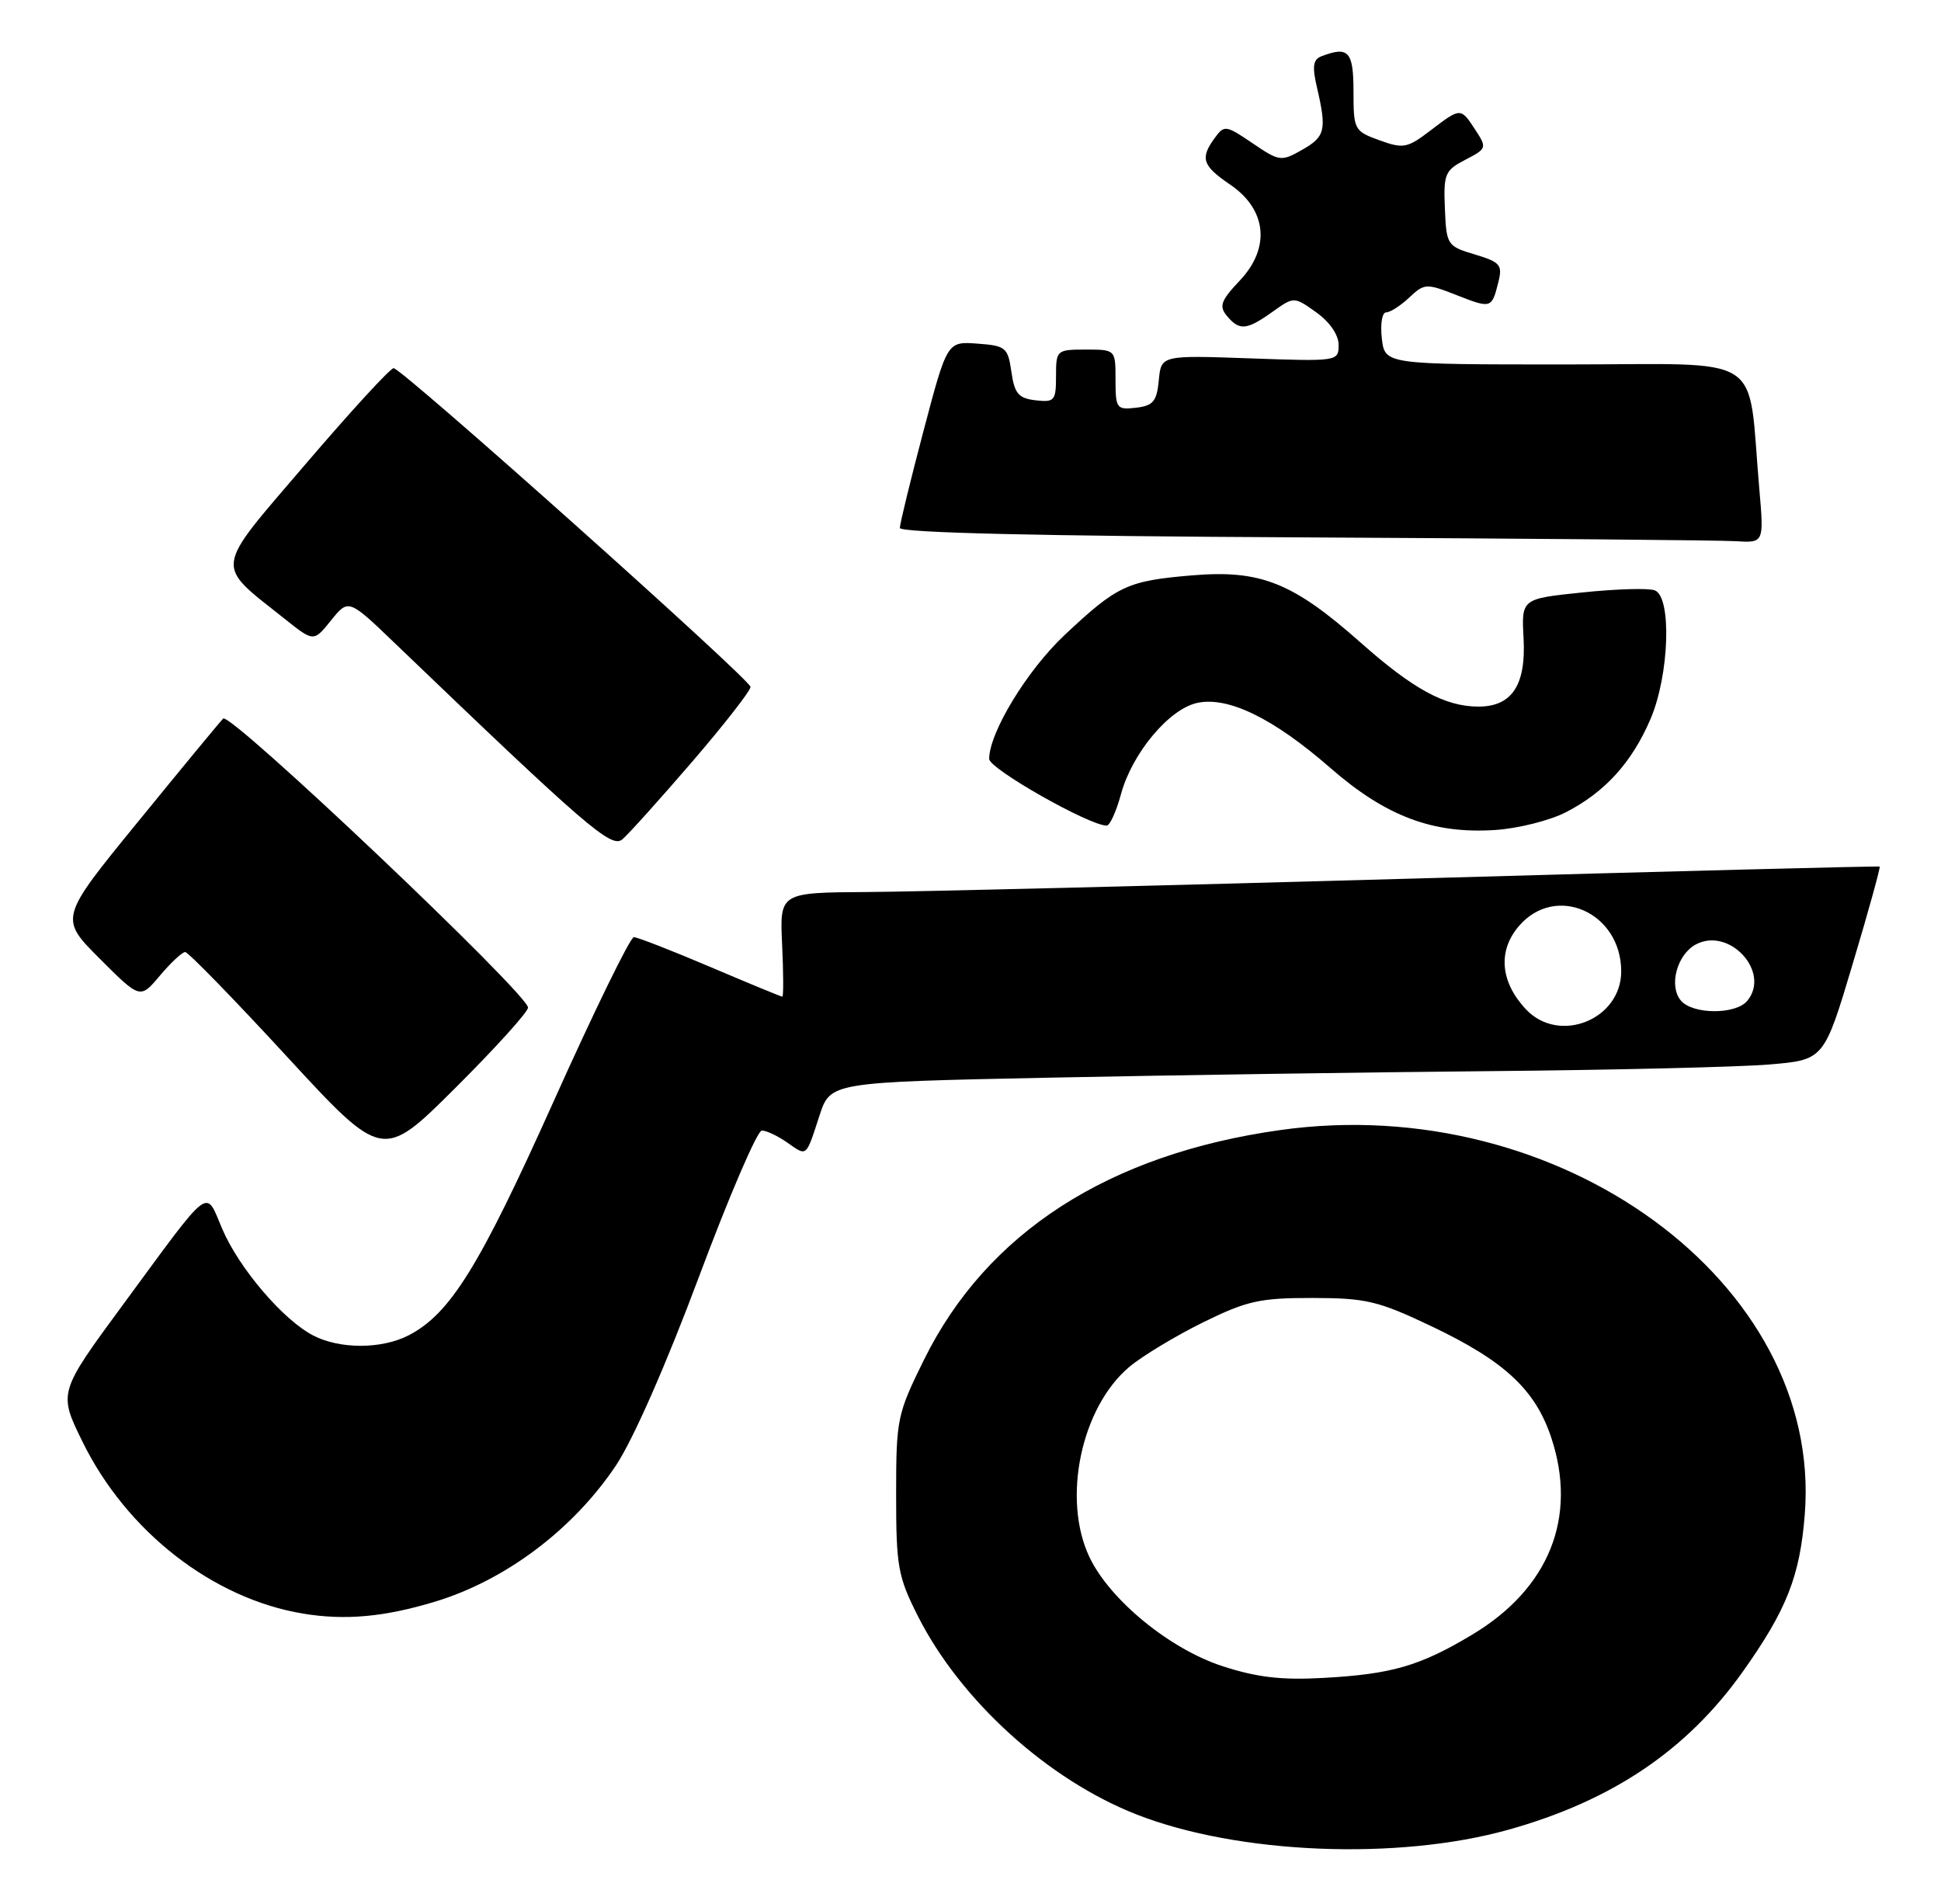<?xml version="1.0" encoding="UTF-8" standalone="no"?>
<!DOCTYPE svg PUBLIC "-//W3C//DTD SVG 1.1//EN" "http://www.w3.org/Graphics/SVG/1.1/DTD/svg11.dtd" >
<svg xmlns="http://www.w3.org/2000/svg" xmlns:xlink="http://www.w3.org/1999/xlink" version="1.1" viewBox="0 0 261 256">
 <g >
 <path fill="currentColor"
d=" M 202.84 246.00 C 216.79 242.09 226.82 235.33 234.32 224.79 C 240.26 216.43 242.05 211.89 242.69 203.50 C 245.06 172.50 209.75 146.67 172.18 151.93 C 149.08 155.16 132.69 165.72 124.25 182.81 C 120.63 190.14 120.50 190.78 120.50 200.95 C 120.50 210.65 120.74 211.97 123.45 217.33 C 129.20 228.66 140.91 239.28 152.85 243.96 C 166.47 249.29 187.96 250.17 202.84 246.00 Z  M 58.50 215.34 C 68.00 212.46 77.09 205.61 82.83 197.02 C 85.13 193.57 89.60 183.41 94.00 171.63 C 98.03 160.84 101.83 152.00 102.44 152.00 C 103.06 152.00 104.58 152.72 105.84 153.60 C 108.55 155.50 108.34 155.67 110.19 150.00 C 111.66 145.50 111.66 145.50 141.08 144.89 C 157.26 144.56 184.00 144.16 200.50 144.01 C 217.00 143.86 233.82 143.46 237.89 143.12 C 245.27 142.50 245.27 142.50 249.13 129.58 C 251.26 122.47 252.88 116.59 252.75 116.51 C 252.61 116.42 224.60 117.14 190.50 118.11 C 156.40 119.07 123.18 119.89 116.67 119.93 C 104.84 120.00 104.84 120.00 105.17 127.00 C 105.35 130.85 105.36 134.00 105.20 134.00 C 105.03 134.00 100.67 132.20 95.50 130.00 C 90.33 127.80 85.71 126.00 85.23 126.00 C 84.75 126.00 79.89 135.95 74.43 148.11 C 64.46 170.31 60.54 176.64 54.95 179.53 C 51.33 181.40 45.70 181.41 42.13 179.56 C 38.09 177.48 32.16 170.54 29.89 165.24 C 27.56 159.80 28.62 158.99 16.57 175.37 C 7.84 187.23 7.84 187.23 11.11 193.87 C 17.04 205.93 28.63 214.95 40.78 216.95 C 46.41 217.88 51.71 217.40 58.50 215.34 Z  M 71.00 135.47 C 71.00 133.64 30.94 95.66 30.01 96.61 C 29.53 97.10 24.38 103.34 18.56 110.48 C 7.97 123.45 7.97 123.45 13.41 128.89 C 18.85 134.33 18.85 134.33 21.51 131.16 C 22.98 129.42 24.50 128.00 24.90 128.00 C 25.30 128.00 31.44 134.30 38.54 142.01 C 51.45 156.01 51.45 156.01 61.23 146.27 C 66.60 140.92 71.00 136.06 71.00 135.47 Z  M 93.07 102.42 C 97.43 97.35 100.96 92.82 100.92 92.35 C 100.82 91.28 54.03 49.50 52.93 49.50 C 52.48 49.50 47.14 55.32 41.06 62.43 C 28.62 76.98 28.79 75.66 38.34 83.25 C 42.18 86.31 42.18 86.31 44.52 83.40 C 46.87 80.50 46.87 80.50 53.18 86.56 C 78.83 111.17 82.20 114.08 83.67 112.86 C 84.48 112.19 88.70 107.49 93.07 102.42 Z  M 210.57 109.20 C 215.82 106.50 219.44 102.51 221.94 96.67 C 224.47 90.74 224.82 80.25 222.51 79.37 C 221.70 79.05 217.33 79.18 212.81 79.65 C 204.58 80.50 204.58 80.50 204.87 85.83 C 205.21 92.11 203.30 95.00 198.81 95.00 C 194.33 95.00 190.05 92.68 183.00 86.43 C 173.83 78.30 169.51 76.58 160.26 77.36 C 151.57 78.10 150.25 78.71 143.13 85.40 C 138.10 90.14 133.03 98.46 133.01 102.03 C 133.00 103.36 146.47 111.00 148.81 111.00 C 149.24 111.00 150.11 109.09 150.74 106.75 C 152.23 101.28 157.19 95.34 160.96 94.51 C 165.13 93.59 171.24 96.57 178.89 103.25 C 186.37 109.77 192.68 112.14 201.07 111.59 C 204.14 111.39 208.41 110.31 210.57 109.20 Z  M 236.57 65.75 C 234.93 47.10 237.89 49.00 210.52 49.00 C 186.22 49.00 186.22 49.00 185.81 45.50 C 185.59 43.58 185.84 42.00 186.39 42.00 C 186.93 42.00 188.33 41.10 189.49 40.01 C 191.53 38.09 191.79 38.08 195.82 39.66 C 200.53 41.51 200.59 41.49 201.48 37.93 C 202.06 35.62 201.74 35.24 198.31 34.21 C 194.60 33.10 194.49 32.94 194.29 28.04 C 194.09 23.38 194.30 22.90 197.04 21.48 C 199.92 19.99 199.96 19.87 198.39 17.47 C 196.40 14.43 196.44 14.43 192.33 17.56 C 189.24 19.92 188.70 20.02 185.49 18.86 C 182.10 17.63 182.00 17.44 182.00 12.30 C 182.00 6.91 181.33 6.17 177.70 7.56 C 176.56 8.00 176.42 8.92 177.10 11.81 C 178.42 17.50 178.20 18.38 175.08 20.15 C 172.28 21.74 172.04 21.71 168.43 19.26 C 164.84 16.82 164.63 16.79 163.34 18.55 C 161.35 21.28 161.67 22.27 165.40 24.81 C 170.35 28.17 170.87 33.31 166.72 37.71 C 164.17 40.40 163.89 41.17 164.97 42.46 C 166.65 44.49 167.62 44.41 171.10 41.93 C 174.00 39.86 174.00 39.86 177.00 42.00 C 178.80 43.28 180.00 45.03 180.00 46.37 C 180.00 48.59 179.88 48.60 168.07 48.18 C 156.14 47.76 156.14 47.76 155.82 51.13 C 155.55 53.97 155.06 54.55 152.75 54.82 C 150.15 55.12 150.00 54.91 150.00 51.07 C 150.00 47.00 150.00 47.00 146.00 47.00 C 142.08 47.00 142.00 47.07 142.00 50.57 C 142.00 53.87 141.80 54.11 139.25 53.82 C 136.95 53.55 136.42 52.92 136.00 50.00 C 135.53 46.72 135.25 46.48 131.43 46.20 C 127.36 45.90 127.36 45.90 124.18 57.94 C 122.43 64.57 121.00 70.43 121.00 70.98 C 121.00 71.63 139.96 72.08 175.25 72.25 C 205.09 72.40 231.23 72.63 233.35 72.76 C 237.20 73.00 237.20 73.00 236.57 65.75 Z  M 164.35 224.00 C 157.25 221.68 149.22 215.09 146.49 209.34 C 142.79 201.53 145.37 189.24 151.85 183.78 C 153.59 182.32 158.04 179.63 161.73 177.81 C 167.66 174.89 169.41 174.50 176.48 174.51 C 183.69 174.52 185.31 174.90 192.50 178.32 C 202.30 182.98 206.45 186.84 208.59 193.28 C 212.15 203.99 208.31 213.57 197.97 219.77 C 190.95 223.98 187.18 225.08 178.00 225.59 C 172.33 225.91 169.00 225.52 164.35 224.00 Z  M 205.19 135.70 C 201.73 132.02 201.38 127.83 204.25 124.50 C 209.18 118.76 217.98 122.66 218.00 130.58 C 218.01 137.09 209.64 140.44 205.19 135.70 Z  M 226.01 134.51 C 224.37 132.54 225.50 128.34 228.03 126.98 C 232.54 124.57 238.15 130.70 234.95 134.56 C 233.39 136.44 227.59 136.41 226.01 134.51 Z "/>
</g>
</svg>